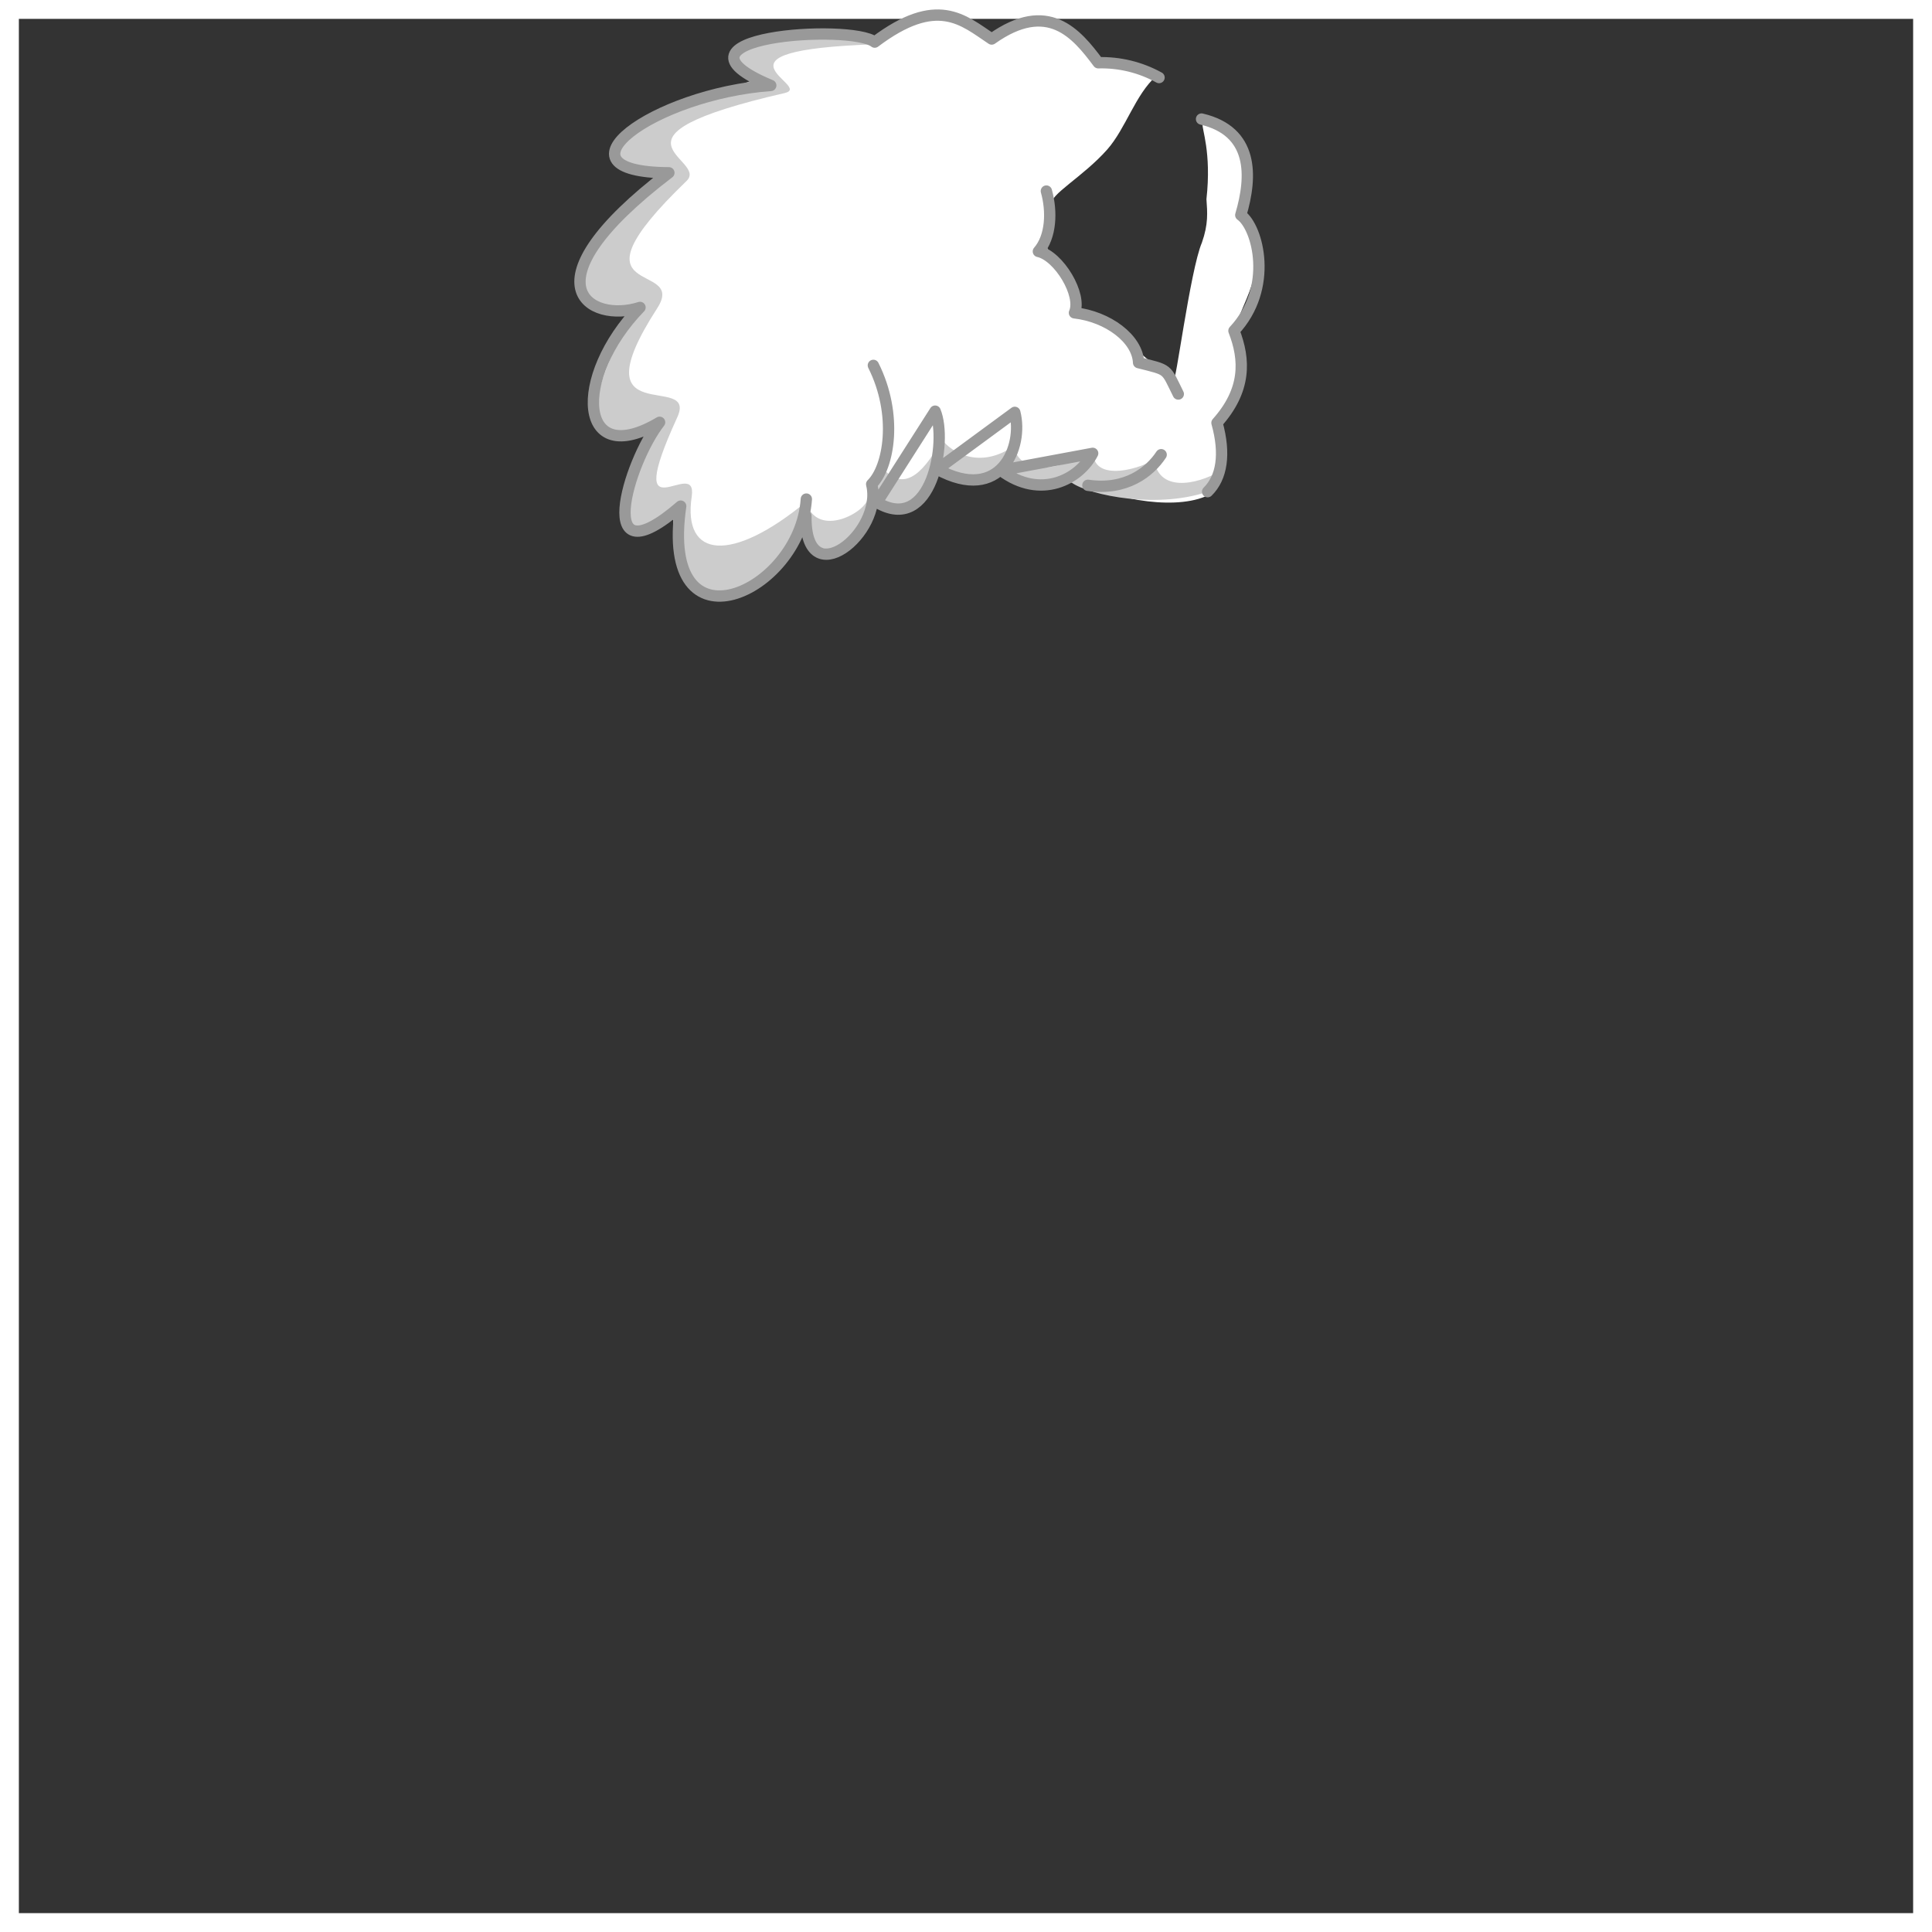 <svg width="512" height="512" viewBox="0 0 512 512" fill="none" xmlns="http://www.w3.org/2000/svg">
<rect x="0" y="0" width="512" height="512" fill="#333333" stroke="none"/>
<g id="Hair6">
<g id="Rectangle">
<path id="Vector" d="M509.5 2.5H2.5V509.5H509.5V2.5Z" stroke="white" stroke-width="5" stroke-miterlimit="10"/>
</g>
<g id="Hair">
<g id="layer1">
<g id="g53230">
<path id="abColor_3" d="M178.49 137.65C166.42 139.65 160.16 145.49 172.49 114.1C144.72 119.1 165.81 87.42 168.05 83.38C134.31 77.1 167.9 57.28 175.9 46.15C148.82 42.15 171.43 29.47 203.32 22.15C179.33 9.64 214 6.72 231.23 11.62C245.5 -1.52 257.14 6.34 262.51 10.19C276.42 -3.88 293.83 17.4 290.61 17.19C289.9 16.02 307.34 16.08 306.37 20.19C300.85 25.12 298.37 34 293.44 39.61C287 46.9 278 51.62 278.61 54.29C280.31 54.62 274.8 60.95 277.61 65.9C279.7 69.57 284.17 77.49 286.61 82.04C294.71 85.12 305.37 98.04 311.11 99.9C311.32 103.71 315.38 71.64 318.51 64.31C320.25 59.38 319.97 56.31 319.72 52.78C321.12 40.21 318.39 34.01 318.72 32.91C321.72 23.84 335.48 50.26 329.51 56.45C336.23 69.87 331.51 75.71 327.4 86.32C331.66 98.69 326.4 106.38 322.82 111.32C322.68 116.32 322.68 129.67 319.43 131.57C310.16 135.43 293.08 131.88 284.43 126.57C274.02 128.88 277.16 129.57 265.73 125.57C255.61 127.44 258.61 127.83 248.89 124.74C244.13 142.41 232.72 132.32 231.44 133.46C228.54 144.22 217.61 154.46 212.25 140.46C197 166.71 176.72 160.31 178.49 137.65Z" fill="white"/>
<path id="Grey" d="M209.24 9.66C198.43 9.78 190.24 12.25 199.65 21.18C175.36 30.64 145.47 40.51 176.28 45.92C155.8 63.58 139.73 82.92 168.95 81.3C162.73 91.3 145.82 123.8 173.64 112.76C162.47 137.09 163.08 146.45 180.24 134.76C177.81 169.55 200.24 159.94 212.24 140.6C220.6 153.09 230.13 138.13 229.93 131.9C230.04 135.5 216.5 143.08 213.62 133C193.94 149.24 180.87 148.09 183.31 131.6C184.98 120.28 164.43 143.46 179.48 110.6C185.1 98.34 152.66 114.94 174.16 81.7C182.5 68.81 148.37 80.31 181.94 47.96C188.07 42.06 156.28 36.53 207.94 24.66C215.94 22.84 184.23 13.35 232.22 11.72C224.63 10.402 216.944 9.713 209.24 9.66V9.66ZM249.62 116.51C245.62 123.74 240 131.51 233.74 123.82L231.56 131.91C231.33 132.84 243.21 138 248.69 125.53C250.81 127.68 262.15 129.29 266.45 125.31C273.66 128 278 129.15 284 127.9C288.64 131.23 307.33 135.23 321.38 129.84L323.38 124.84C316.86 128.64 306.83 130.44 305.85 121.58C304.04 123.66 288.94 128.7 289.75 119.18C273.75 128.99 268.18 120.86 269.03 117.97C259.62 124.68 252.1 119.76 249.62 116.51V116.51Z" fill="#CCCCCC"/>
<path id="abColor_4" d="M277.3 50.63C278.81 56.01 278.59 62.72 275.18 66.63C280.6 67.81 286.85 78.18 284.74 82.9C293.63 83.9 301.45 89.76 301.74 96.1C309.91 98.17 308.81 97.49 312.26 104.42M213.58 136.72C213.25 157.99 234.23 141.17 231 128.32C235.62 123.8 238 109.89 231.45 96.83M213.69 132.26C212.04 157.1 174.58 174.02 180.39 134.13C156.91 154.47 166.48 122.5 174.8 111.91C153.17 124.81 151.65 99.99 169.61 81.47C156.38 85.76 138.36 75.47 177.26 45.79C144.78 45.61 173.26 24.89 204.26 22.64C173.19 9.71 225.51 6.21 231.81 11.16C248.38 -1.33 255.21 5.28 262.81 10.34C277.73 -0.24 285.26 8.88 291.05 16.63C296.673 16.478 302.235 17.831 307.16 20.55M318.42 31.55C332.2 34.79 331.9 46.59 328.82 57C333.38 60.21 337.6 76.36 327.01 87.66C330.01 95.4 330.25 103.39 322.51 112.06C324.82 120.34 323.8 126.61 320.03 130.3M307.72 120.5C304.72 125.05 298.42 130.09 288.3 128.61M265.26 124.66C275.76 132.55 286.05 127.01 289.57 120.14L265.26 124.66ZM248.41 124.36C265.21 133.51 271.29 118.36 268.93 109.28L248.41 124.36ZM232.4 133.13C246.85 141.74 251.19 116.97 247.82 108.96L232.4 133.13Z" stroke="#999999" stroke-width="3" stroke-linecap="round" stroke-linejoin="round"/>
</g>
</g>
</g>
</g>
</svg>
